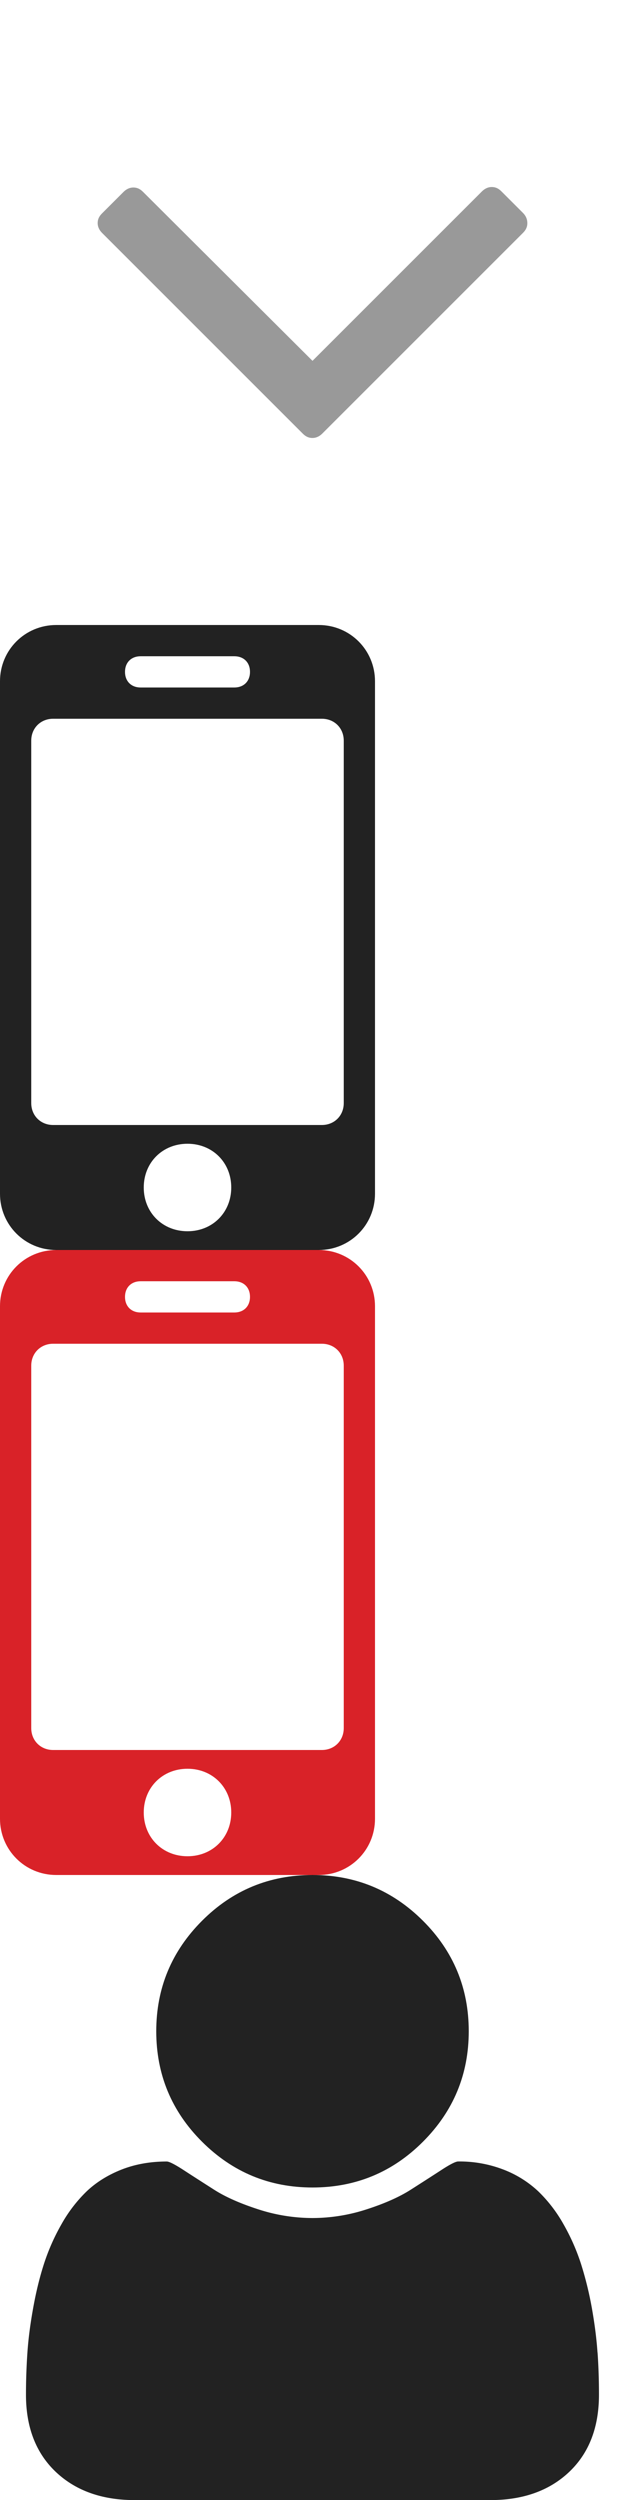 <svg width="20" height="80" viewBox="0 0 20 80" xmlns="http://www.w3.org/2000/svg" xmlns:xlink="http://www.w3.org/1999/xlink"><svg width="20" height="20" viewBox="0 0 128 128" fill="#999" xmlns="http://www.w3.org/2000/svg"><path d="M108 45.7c0 .8-.3 1.4-.9 2L66 88.8c-.6.6-1.3.9-2 .9-.8 0-1.4-.3-2-.9L20.9 47.7c-.6-.6-.9-1.3-.9-2 0-.8.3-1.4.9-2l4.4-4.4c.6-.6 1.3-.9 2-.9.8 0 1.4.3 2 .9L64 73.9l34.7-34.7c.6-.6 1.3-.9 2-.9.8 0 1.4.3 2 .9l4.4 4.4c.6.6.9 1.3.9 2.1z"/></svg><svg width="12" height="20" viewBox="0 0 12 20" y="20" xmlns="http://www.w3.org/2000/svg"><path fill="#222" d="M10.2 0H1.8C.8 0 0 .8 0 1.8v16.4c0 1 .8 1.8 1.8 1.8h8.4c1 0 1.8-.8 1.8-1.8V1.8c0-1-.8-1.8-1.8-1.8zM4.5 1h3c.3 0 .5.2.5.5s-.2.5-.5.5h-3c-.3 0-.5-.2-.5-.5s.2-.5.5-.5zM6 19.4c-.8 0-1.4-.6-1.4-1.4s.6-1.4 1.4-1.4 1.4.6 1.4 1.4-.6 1.4-1.4 1.4zm5-4.1c0 .4-.3.7-.7.7H1.7c-.4 0-.7-.3-.7-.7V3.7c0-.4.3-.7.7-.7h8.6c.4 0 .7.3.7.7v11.6z"/></svg><svg width="12" height="20" viewBox="0 0 12 20" y="40" xmlns="http://www.w3.org/2000/svg"><path fill="#d92228" d="M10.2 0H1.8C.8 0 0 .8 0 1.8v16.4c0 1 .8 1.8 1.8 1.8h8.4c1 0 1.8-.8 1.8-1.8V1.8c0-1-.8-1.8-1.8-1.8zM4.5 1h3c.3 0 .5.2.5.5s-.2.5-.5.5h-3c-.3 0-.5-.2-.5-.5s.2-.5.5-.5zM6 19.4c-.8 0-1.4-.6-1.4-1.4s.6-1.4 1.4-1.4 1.4.6 1.4 1.4-.6 1.4-1.4 1.4zm5-4.1c0 .4-.3.7-.7.7H1.7c-.4 0-.7-.3-.7-.7V3.7c0-.4.3-.7.7-.7h8.6c.4 0 .7.3.7.7v11.6z"/></svg><svg width="20" height="20" viewBox="0 0 20 20" y="60" xmlns="http://www.w3.org/2000/svg"><g fill="#222"><path d="M10 10c1.38 0 2.56-.488 3.535-1.465S15 6.38 15 5s-.488-2.56-1.465-3.535S11.38 0 10 0C8.62 0 7.44.488 6.465 1.465S5 3.62 5 5s.488 2.56 1.465 3.535S8.62 10 10 10z"/><path d="M19.12 15.28c-.03-.44-.09-.91-.18-1.42a11.17 11.17 0 0 0-.347-1.413 6.718 6.718 0 0 0-.56-1.27 4.57 4.57 0 0 0-.808-1.054 3.407 3.407 0 0 0-1.113-.696 3.904 3.904 0 0 0-1.452-.26c-.078 0-.26.092-.547.28-.286.186-.61.394-.97.624-.36.23-.83.44-1.406.626a5.612 5.612 0 0 1-1.74.28 5.635 5.635 0 0 1-1.737-.28c-.577-.187-1.046-.395-1.406-.625-.36-.23-.683-.437-.97-.624-.287-.187-.47-.28-.547-.28-.53 0-1.014.087-1.452.26-.438.174-.81.407-1.114.697a4.57 4.57 0 0 0-.806 1.054 6.75 6.75 0 0 0-.56 1.27c-.14.435-.254.905-.345 1.414-.092.51-.153.98-.183 1.42-.03.438-.046.888-.046 1.348 0 1.042.318 1.864.952 2.468.635.602 1.478.904 2.528.904h11.38c1.05 0 1.892-.302 2.526-.904.634-.604.95-1.426.95-2.468 0-.46-.014-.91-.045-1.35z"/></g></svg></svg>